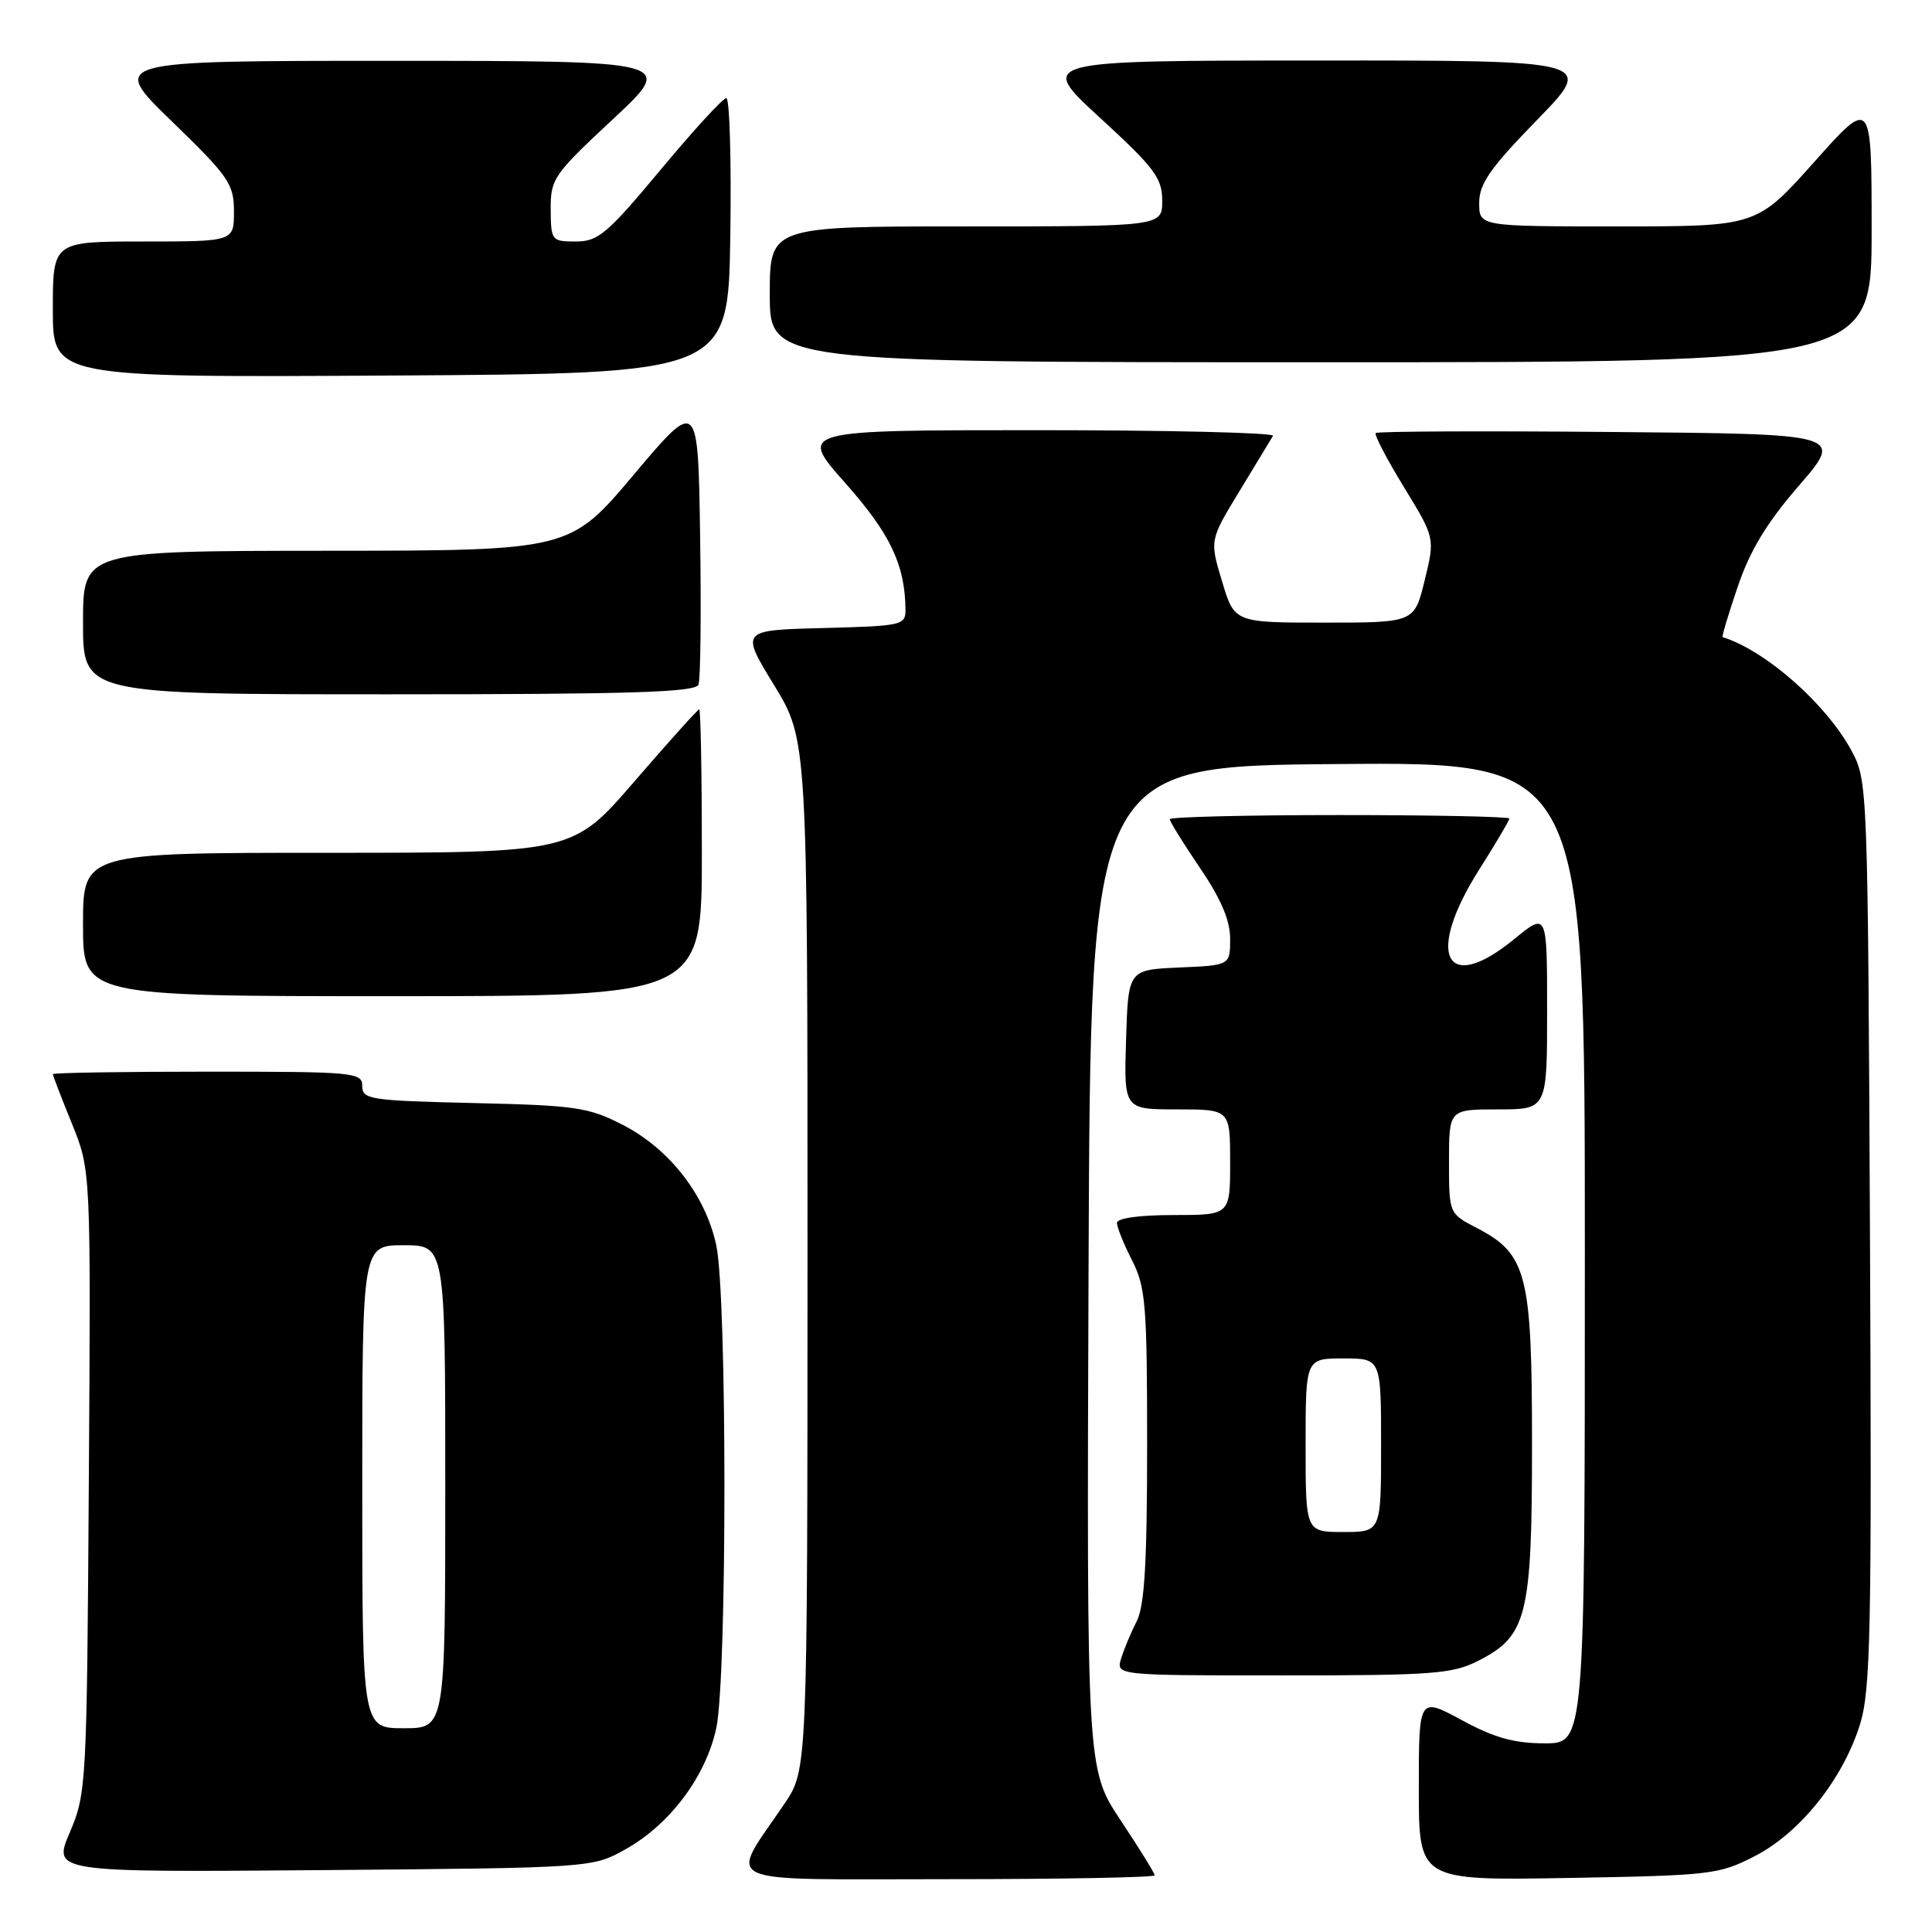 <?xml version="1.0" encoding="UTF-8" standalone="no"?>
<!DOCTYPE svg PUBLIC "-//W3C//DTD SVG 1.1//EN" "http://www.w3.org/Graphics/SVG/1.1/DTD/svg11.dtd" >
<svg xmlns="http://www.w3.org/2000/svg" xmlns:xlink="http://www.w3.org/1999/xlink" version="1.1" viewBox="0 0 256 256">
 <g >
 <path fill="currentColor"
d=" M 153.00 248.49 C 153.00 248.21 150.97 244.93 148.49 241.20 C 143.99 234.42 143.99 234.42 144.24 167.96 C 144.50 101.50 144.50 101.50 177.25 101.24 C 210.00 100.97 210.00 100.97 210.00 165.99 C 210.00 231.00 210.00 231.00 204.68 231.00 C 200.63 231.00 197.99 230.26 193.68 227.92 C 188.00 224.85 188.00 224.85 188.00 237.02 C 188.00 249.18 188.00 249.18 207.78 248.84 C 226.70 248.51 227.78 248.39 232.53 245.94 C 238.51 242.86 244.16 235.80 246.44 228.55 C 247.87 224.00 248.03 216.46 247.78 163.45 C 247.50 104.26 247.47 103.45 245.35 99.50 C 242.01 93.30 233.99 86.22 228.26 84.42 C 228.12 84.38 229.02 81.37 230.26 77.73 C 231.89 72.93 234.11 69.26 238.40 64.31 C 244.29 57.50 244.29 57.50 213.49 57.24 C 196.55 57.09 182.51 57.15 182.29 57.38 C 182.07 57.60 183.75 60.82 186.02 64.53 C 190.15 71.28 190.15 71.28 188.78 76.89 C 187.41 82.50 187.41 82.50 175.49 82.50 C 163.57 82.50 163.57 82.50 161.93 77.04 C 160.28 71.58 160.28 71.58 164.26 65.04 C 166.45 61.44 168.44 58.16 168.68 57.75 C 168.92 57.34 154.87 57.00 137.46 57.00 C 105.79 57.00 105.79 57.00 112.00 64.00 C 117.96 70.72 119.91 74.82 119.98 80.72 C 120.00 82.86 119.61 82.94 109.06 83.22 C 98.12 83.50 98.12 83.50 102.56 90.77 C 107.00 98.05 107.00 98.05 107.00 166.27 C 106.99 234.50 106.99 234.50 103.95 239.00 C 96.52 249.97 94.42 249.00 125.47 249.00 C 140.61 249.00 153.00 248.77 153.00 248.49 Z  M 82.95 245.00 C 88.79 241.72 93.54 235.36 94.91 228.99 C 96.35 222.27 96.35 171.73 94.91 165.01 C 93.49 158.38 88.73 152.25 82.52 149.05 C 77.98 146.72 76.30 146.47 62.78 146.16 C 49.02 145.84 48.00 145.68 48.00 143.91 C 48.00 142.09 47.00 142.00 27.50 142.00 C 16.22 142.00 7.00 142.15 7.00 142.33 C 7.00 142.51 8.13 145.45 9.52 148.86 C 12.04 155.07 12.04 155.07 11.77 196.28 C 11.51 236.51 11.45 237.63 9.25 242.80 C 6.99 248.09 6.99 248.09 42.75 247.80 C 78.50 247.50 78.50 247.50 82.95 245.00 Z  M 195.90 220.05 C 202.35 216.76 203.00 214.15 203.00 191.33 C 203.00 168.79 202.33 166.16 195.66 162.70 C 192.00 160.80 192.00 160.80 192.00 153.90 C 192.00 147.00 192.00 147.00 198.50 147.00 C 205.00 147.00 205.00 147.00 205.00 133.93 C 205.00 120.87 205.00 120.87 200.65 124.43 C 191.50 131.93 188.81 126.56 196.01 115.21 C 198.20 111.75 200.00 108.71 200.00 108.46 C 200.00 108.21 189.88 108.00 177.50 108.00 C 165.12 108.00 155.00 108.25 155.00 108.55 C 155.00 108.86 156.80 111.76 159.00 115.00 C 161.79 119.11 163.00 121.95 163.00 124.40 C 163.00 127.91 163.00 127.91 156.25 128.20 C 149.50 128.50 149.50 128.50 149.21 137.75 C 148.92 147.00 148.92 147.00 155.96 147.00 C 163.00 147.00 163.00 147.00 163.00 154.00 C 163.00 161.00 163.00 161.00 155.50 161.00 C 150.98 161.00 148.00 161.41 148.00 162.04 C 148.00 162.61 148.90 164.84 150.00 167.00 C 151.81 170.54 152.00 172.89 152.00 191.51 C 152.00 206.99 151.66 212.77 150.63 214.80 C 149.87 216.28 148.94 218.51 148.56 219.75 C 147.87 222.00 147.87 222.00 169.97 222.00 C 189.92 222.00 192.45 221.81 195.90 220.05 Z  M 93.00 113.00 C 93.00 102.55 92.84 94.00 92.65 94.00 C 92.45 94.00 88.61 98.28 84.10 103.50 C 75.91 113.00 75.91 113.00 43.46 113.00 C 11.00 113.00 11.00 113.00 11.00 122.50 C 11.00 132.00 11.00 132.00 52.00 132.00 C 93.00 132.00 93.00 132.00 93.00 113.00 Z  M 92.55 90.72 C 92.83 90.01 92.92 81.19 92.77 71.11 C 92.50 52.79 92.50 52.79 84.00 62.87 C 75.50 72.96 75.50 72.96 43.25 72.98 C 11.00 73.00 11.00 73.00 11.00 82.50 C 11.00 92.00 11.00 92.00 51.53 92.00 C 83.58 92.00 92.17 91.73 92.55 90.72 Z  M 96.77 31.25 C 96.92 21.21 96.68 13.00 96.24 13.00 C 95.80 13.00 91.88 17.27 87.53 22.50 C 80.45 30.99 79.26 32.00 76.31 32.00 C 73.09 32.00 73.00 31.89 72.97 27.75 C 72.95 23.70 73.34 23.13 81.22 15.79 C 89.50 8.07 89.50 8.07 52.00 8.06 C 14.50 8.06 14.50 8.06 22.75 16.06 C 30.35 23.43 31.00 24.37 31.00 28.03 C 31.00 32.00 31.00 32.00 19.00 32.00 C 7.00 32.00 7.00 32.00 7.00 41.01 C 7.00 50.02 7.00 50.02 51.75 49.76 C 96.50 49.50 96.50 49.50 96.77 31.25 Z  M 248.00 30.47 C 248.00 12.93 248.00 12.93 240.39 21.47 C 232.77 30.00 232.77 30.00 214.39 30.00 C 196.00 30.00 196.00 30.00 196.00 26.89 C 196.00 24.35 197.44 22.29 203.67 15.89 C 211.35 8.00 211.35 8.00 174.42 8.02 C 137.50 8.03 137.50 8.03 145.75 15.60 C 152.99 22.25 154.00 23.59 154.00 26.59 C 154.00 30.00 154.00 30.00 128.00 30.00 C 102.00 30.00 102.00 30.00 102.00 39.00 C 102.00 48.00 102.00 48.00 175.00 48.00 C 248.00 48.00 248.00 48.00 248.00 30.47 Z  M 48.00 197.00 C 48.00 165.00 48.00 165.00 53.50 165.00 C 59.00 165.00 59.00 165.00 59.00 197.00 C 59.00 229.00 59.00 229.00 53.50 229.00 C 48.00 229.00 48.00 229.00 48.00 197.00 Z  M 173.00 191.50 C 173.00 180.00 173.00 180.00 178.00 180.00 C 183.00 180.00 183.00 180.00 183.00 191.50 C 183.00 203.00 183.00 203.00 178.00 203.00 C 173.00 203.00 173.00 203.00 173.00 191.50 Z "/>
</g>
</svg>